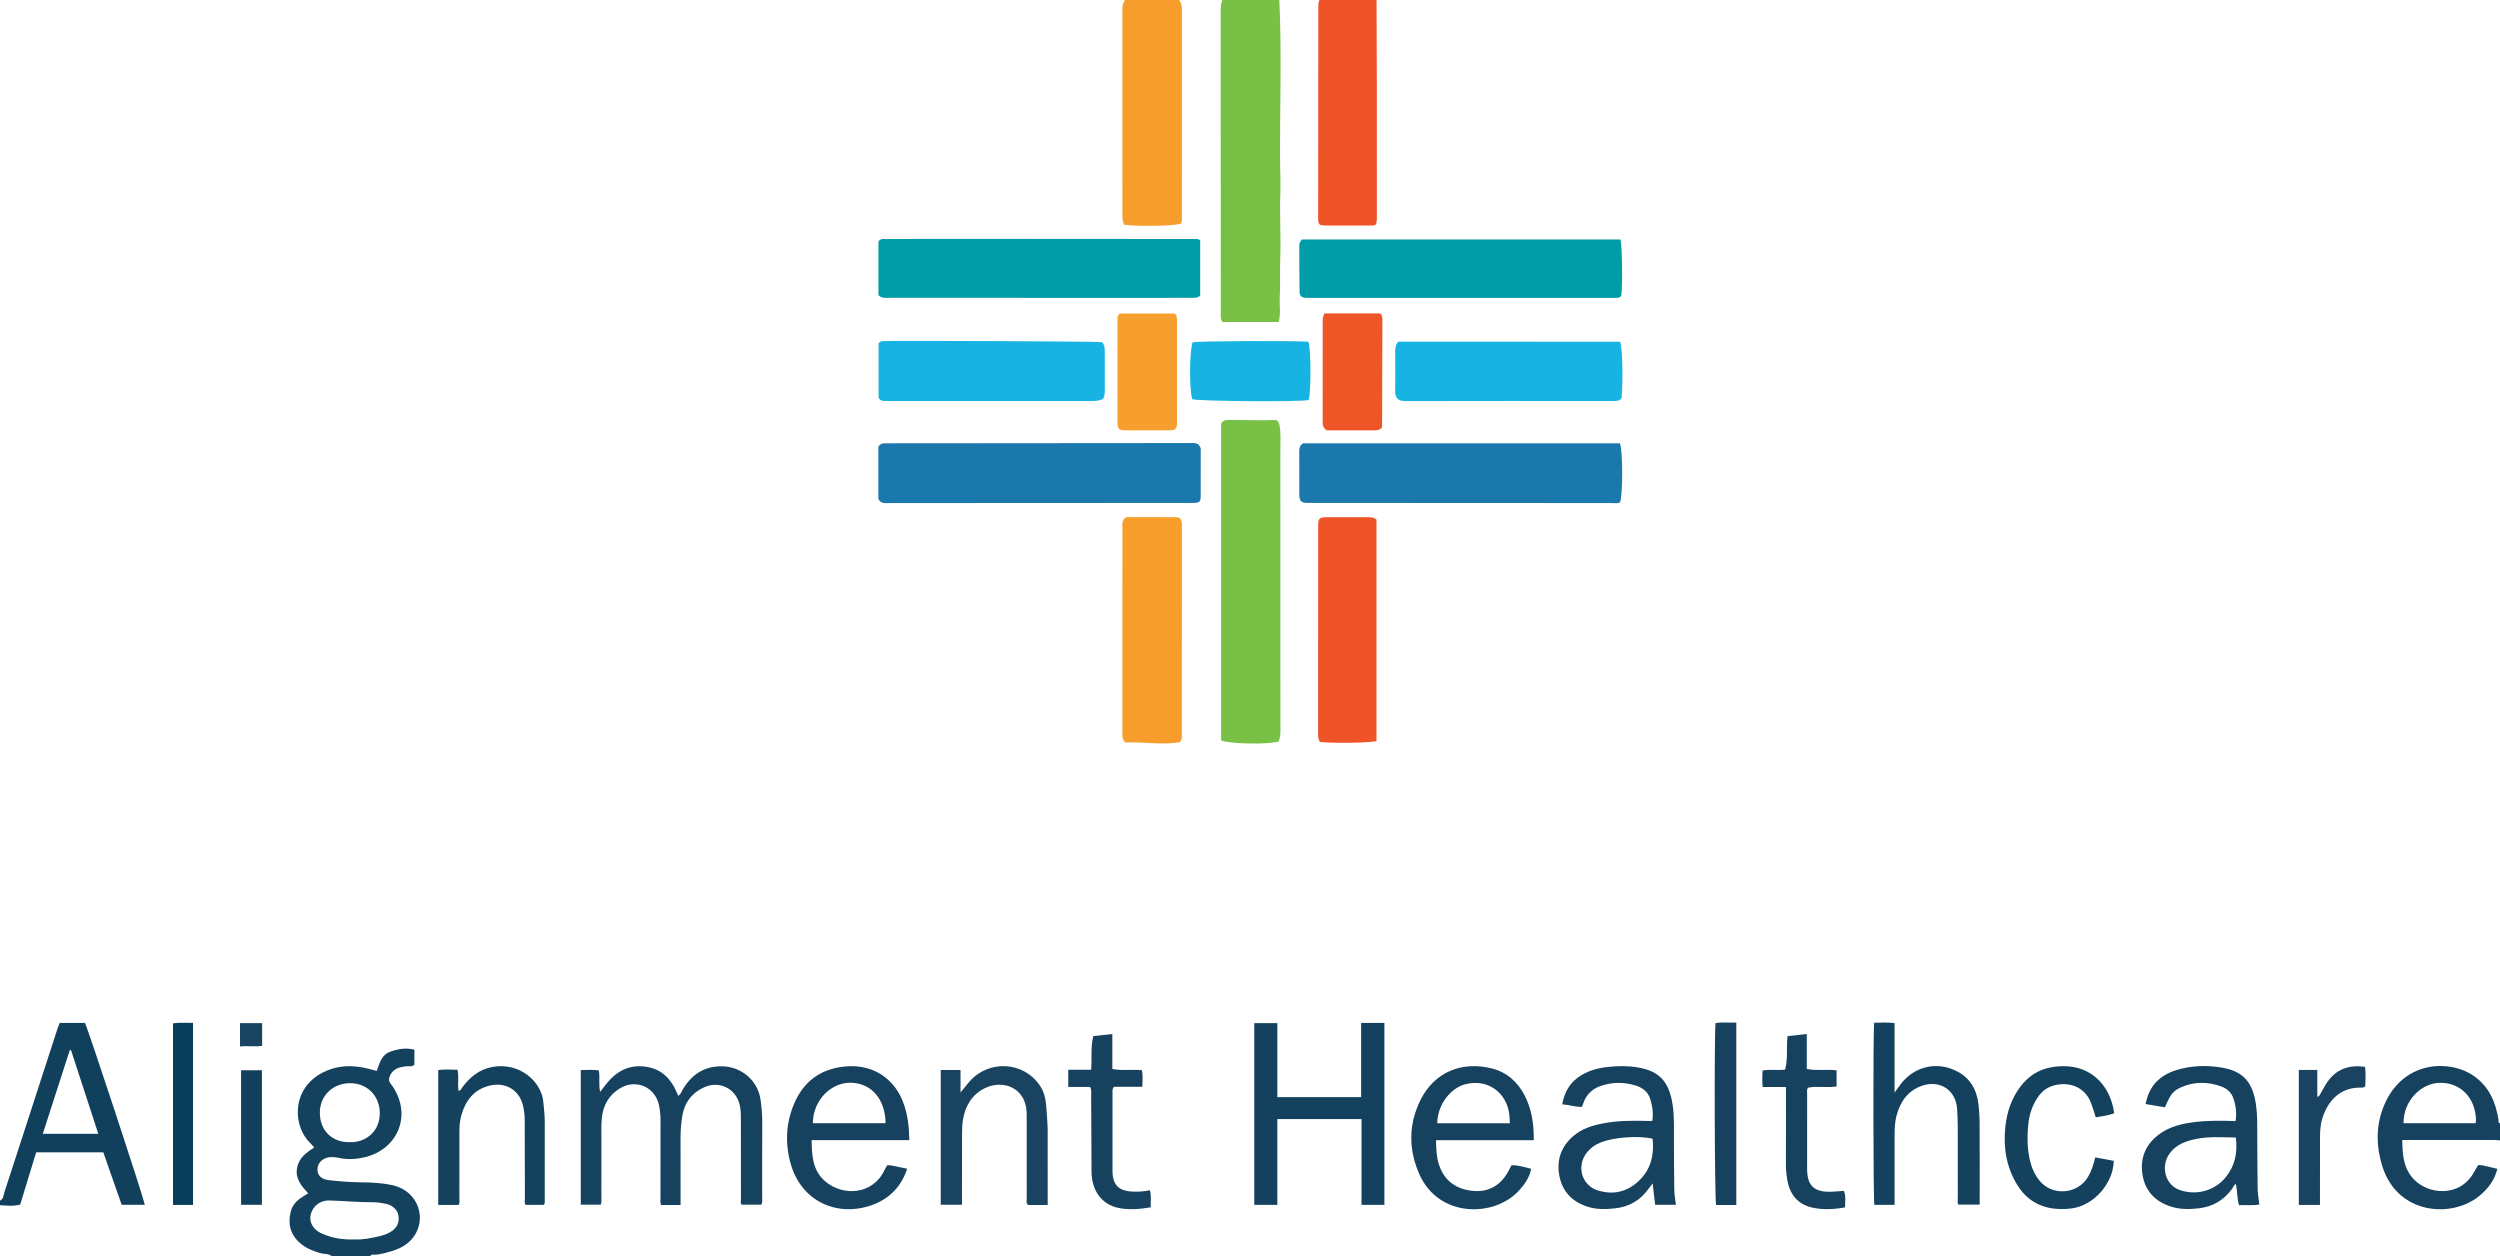 <?xml version="1.0" encoding="iso-8859-1"?>
<!-- Generator: Adobe Illustrator 27.0.0, SVG Export Plug-In . SVG Version: 6.00 Build 0)  -->
<svg version="1.1" id="Layer_1" xmlns="http://www.w3.org/2000/svg" xmlns:xlink="http://www.w3.org/1999/xlink" x="0px" y="0px"
	 viewBox="0 0 1620 814" style="enable-background:new 0 0 1620 814;" xml:space="preserve">
<g>
	<path style="fill:#79C146;" d="M829,0c1.58,33.598,0.391,67.215,0.456,100.821c0.016,8.143,0.508,16.289,0.203,24.419
		c-0.524,13.972,0.471,27.939-0.051,41.897c-0.323,8.628,0.108,17.251-0.348,25.885c-0.269,5.089,0.861,10.247-0.688,15.647
		c-12.123,0-24.342,0-36.41,0c-1.448-2.012-1.108-4.079-1.109-6.036c-0.024-65.435-0.014-130.87-0.036-196.305
		C791.017,4.147,791.296,2.051,792,0C804.333,0,816.667,0,829,0z"/>
	<path style="fill:#F69D2C;" d="M764,0c1.442,1.747,1.883,3.725,1.881,6.003c-0.046,44.995-0.028,89.991-0.04,134.986
		c0,1.306,0.27,2.683-0.596,3.867c-3.394,1.565-26.575,2.057-36.836,0.74c-0.937-1.838-1.08-3.943-1.08-6.085
		c0.005-44.662,0.023-89.324-0.039-133.986C727.286,3.4,727.908,1.68,729,0C740.667,0,752.333,0,764,0z"/>
	<path style="fill:#EE5427;" d="M892,0c0.069,18.637,0.175,37.274,0.199,55.911c0.035,27.3,0.016,54.6,0.007,81.9
		c-0.001,2.628,0.182,5.288-0.529,7.474c-1.04,0.948-1.89,0.857-2.706,0.857c-9.988,0.007-19.976,0.036-29.963-0.009
		c-4.276-0.019-4.857-0.604-4.856-4.942c0.013-45.111,0.05-90.223,0.096-135.334C854.25,3.882,854.105,1.869,855,0
		C867.333,0,879.667,0,892,0z"/>
	<path style="fill:#13415E;" d="M215,814c-2.162-1.811-4.967-1.256-7.434-1.966c-4.86-1.398-9.425-3.257-13.256-6.633
		c-6.276-5.531-7.894-12.494-5.896-20.363c0.929-3.656,3.279-6.514,6.39-8.667c1.487-1.029,3.057-1.94,4.896-3.098
		c-4.277-4.666-8.376-9.279-7.253-16.191c1.073-6.605,5.866-10.146,11.149-13.457c-0.849-0.997-1.419-1.822-2.138-2.487
		c-12.681-11.725-13.115-39.164,12.484-48.184c8.136-2.867,16.35-2.45,24.583-0.479c1.759,0.421,3.498,0.929,5.594,1.49
		c1.856-4.909,3.045-10.402,8.74-12.456c5.042-1.818,10.196-2.738,15.672-1.308c0,3.366,0,6.504,0,9.731
		c-1.628,1.589-3.758,0.775-5.657,1.041c-3.87,0.542-7.534,1.333-9.702,5.136c-1.275,2.238-1.645,4.295,0.195,6.432
		c0.861,1,1.551,2.163,2.226,3.307c11.056,18.733,0.986,39.14-18.985,43.976c-5.702,1.381-11.501,1.759-17.323,0.43
		c-1.447-0.331-2.969-0.43-4.459-0.458c-4.804-0.091-8.825,3.222-9.096,7.403c-0.271,4.181,2.19,6.986,7.483,7.564
		c6.773,0.74,13.574,1.299,20.41,1.376c7.152,0.081,14.343,0.369,21.318,2.023c16.243,3.852,22.569,22.447,11.865,34.842
		c-4.418,5.116-10.628,7.264-16.979,8.857c-2.729,0.684-5.497,1.368-8.37,1.166c-0.707-0.05-1.284,0.183-1.458,0.974
		C231.667,814,223.333,814,215,814z M229.778,803.136c4.944,0.323,10.652-0.761,16.32-2.139c2.427-0.59,4.785-1.393,6.936-2.679
		c3.948-2.36,5.872-5.763,5.191-10.441c-0.547-3.757-3.648-6.851-8.112-7.778c-2.597-0.539-5.267-1.042-7.901-1.029
		c-9.66,0.045-19.272-0.888-28.912-1.169c-5.725-0.167-10.639,3.608-11.982,9.178c-1.144,4.745,1.467,9.455,6.697,12.032
		c0.739,0.364,1.528,0.628,2.294,0.937C216.258,802.447,222.456,803.395,229.778,803.136z M226.351,740.107
		c9.588,0.562,19.59-6.042,19.746-18.39c0.144-11.38-7.939-19.754-19.057-19.824c-11.227-0.071-19.837,8.074-19.785,19.192
		C207.315,733.756,216.472,740.357,226.351,740.107z"/>
	<path style="fill:#11405D;" d="M0,778c2.355-1.002,2.192-3.467,2.796-5.307c7.816-23.791,15.491-47.629,23.207-71.453
		c3.78-11.671,7.566-23.34,11.366-35.004c0.354-1.088,0.829-2.137,1.318-3.384c5.506,0,10.957,0,16.362,0
		c2,3.849,37.447,111.47,38.799,117.841c-4.828,0-9.605,0-15.015,0c-3.913-11.18-7.941-22.689-11.89-33.971
		c-14.754,0-29.006,0-43.514,0c-3.51,11.478-6.941,22.695-10.336,33.797C8.615,781.841,4.299,781.156,0,781C0,780,0,779,0,778z
		 M27.74,734.685c12.067,0,23.764,0,35.939,0c-5.989-18.385-11.84-36.344-17.69-54.304c-0.265,0.063-0.53,0.125-0.795,0.188
		C39.397,698.539,33.602,716.509,27.74,734.685z"/>
	<path style="fill:#16415F;" d="M1620,739c-1.319-0.099-2.638-0.282-3.957-0.283c-18.313-0.019-36.626-0.013-54.939-0.013
		c-1.308,0-2.615,0-4.432,0c0.138,9.388,0.653,18.102,7.288,25.283c9.315,10.081,29.925,12.251,39.118-4.289
		c0.878-1.581,1.834-3.119,2.816-4.782c1.056,0.087,2.057,0.059,3.006,0.267c3.044,0.666,6.069,1.419,9.392,2.207
		c-1.805,7.437-6.024,12.823-11.46,17.371c-17.85,14.93-53.255,12.408-63.053-18.964c-4.532-14.511-4.251-28.96,2.566-42.687
		c12.848-25.869,41.549-26.524,56.727-15.872c9.765,6.852,14.136,16.853,15.92,28.261c0.141,0.901-0.316,2.068,1.007,2.502
		C1620,731.667,1620,735.333,1620,739z M1604.204,727.839c0.505-2.414,0.108-4.569-0.241-6.65
		c-2.126-12.697-12.047-19.903-23.213-19.51c-12.335,0.434-23.369,11.974-23.267,26.16
		C1573.059,727.839,1588.633,727.839,1604.204,727.839z"/>
	<path style="fill:#79C146;" d="M828.612,480.487c-6.971,2.093-32.771,1.6-37.337-0.772c0-68.422,0-136.989,0-205.297
		c1.309-2.013,3.024-2.296,4.955-2.309c10.317-0.071,20.628,0.527,30.42,0.011c2.118,0.979,2.328,2.39,2.57,3.941
		c0.881,5.639,0.439,11.308,0.445,16.954c0.055,47.139,0.013,94.279,0.009,141.418c-0.001,12.805,0.009,25.61,0.062,38.415
		C829.746,475.365,829.587,477.827,828.612,480.487z"/>
	<path style="fill:#1B78AD;" d="M1049.709,287.295c1.99,4.528,1.881,34.472,0.052,38.266c-1.551,0.805-3.248,0.427-4.884,0.427
		c-65.329-0.017-130.658-0.057-195.987-0.095c-0.833,0-1.669,0.042-2.499-0.008c-3.042-0.184-4.056-1.168-4.416-4.23
		c-0.019-0.165-0.025-0.333-0.025-0.499c-0.007-9.666,0-19.332-0.028-28.998c-0.006-1.954,0.463-3.626,2.496-4.863
		C912.598,287.295,981.051,287.295,1049.709,287.295z"/>
	<path style="fill:#1B78AD;" d="M778.077,290.446c0,9.909,0.046,20.564-0.027,31.22c-0.023,3.378-0.814,4.05-4.108,4.217
		c-0.997,0.05-1.999,0.009-2.999,0.01c-64.823,0.038-129.646,0.078-194.469,0.102c-2.595,0.001-5.469,0.716-7.302-2.619
		c0-11.114,0-22.585,0-33.913c0.993-1.483,2.187-2.251,3.844-2.202c0.832,0.025,1.666,0.004,2.5,0.003
		c65.323-0.052,130.646-0.104,195.969-0.157C773.972,287.104,776.635,286.656,778.077,290.446z"/>
	<path style="fill:#009DA9;" d="M777.735,191.574c-2.048,1.792-4.437,1.42-6.737,1.421c-27.332,0.008-54.665,0.005-81.997,0.005
		c-37.499,0-74.997,0.008-112.496-0.018c-2.431-0.002-5.051,0.589-7.285-1.758c0-11.555,0-23.327,0-34.764
		c1.615-2.125,3.585-1.544,5.347-1.556c11.333-0.08,22.665-0.138,33.998-0.133c54.998,0.025,109.996,0.073,164.993,0.11
		c1.314,0.001,2.661-0.262,4.176,0.763C777.735,167.365,777.735,179.294,777.735,191.574z"/>
	<path style="fill:#009DA9;" d="M843.686,155.165c68.991,0,137.741,0,206.368,0c1.142,3.813,1.432,29.978,0.521,36.576
		c-0.656,0.842-1.508,1.263-2.583,1.254c-1.333-0.011-2.666,0.005-3.999,0.005c-64.823,0-129.646,0-194.47,0
		c-1,0-2.002,0.041-2.999-0.008c-3.188-0.156-4.361-1.03-4.41-4.082c-0.159-9.996-0.135-19.995-0.178-29.993
		C841.93,157.506,842.559,156.369,843.686,155.165z"/>
	<path style="fill:#17B4E3;" d="M1049.756,221.424c1.585,3.349,2.108,23.322,1.023,36.724c-1.447,1.662-3.408,1.703-5.436,1.702
		c-44.94-0.015-89.881-0.057-134.821,0.062c-4.274,0.011-6.606-1.908-6.481-6.626c0.224-8.483,0.076-16.976,0.041-25.464
		c-0.009-2.202,0.236-4.289,1.951-6.398C953.81,221.424,1001.818,221.424,1049.756,221.424z"/>
	<path style="fill:#17B4E3;" d="M569.304,222.462c0.902-0.996,1.612-1.314,2.494-1.391c5.176-0.452,139.913,0.119,142.423,0.65
		c1.325,1.536,1.69,3.427,1.686,5.47c-0.019,8.83-0.032,17.66,0.011,26.489c0.008,1.709-0.285,3.29-1.123,4.828
		c-2.378,1.263-4.993,1.347-7.663,1.345c-43.816-0.022-87.632-0.015-131.447-0.017c-2.464,0-5.121,0.501-6.38-2.181
		C569.304,245.64,569.304,233.869,569.304,222.462z"/>
	<path style="fill:#F69D2C;" d="M764.478,480.906c-11.99,2.112-23.753-0.502-35.113,0.289c-2.487-2.177-2.04-4.609-2.042-6.895
		c-0.016-23.497-0.013-46.994-0.009-70.492c0.003-20.664,0.009-41.328,0.032-61.993c0.003-2.283-0.543-4.769,2.513-6.696
		c10.201,0,21.015-0.06,31.827,0.038c3.057,0.028,4.003,1.216,4.174,4.345c0.055,0.997,0.01,1.999,0.01,2.999
		c-0.011,43.995-0.015,87.99-0.058,131.984C765.81,476.577,766.455,478.855,764.478,480.906z"/>
	<path style="fill:#EE5427;" d="M855.368,480.802c-1.476-2.017-1.238-4.053-1.238-6.044c0.006-44.498,0.009-88.996,0.027-133.493
		c0.002-5.529,0.558-6.101,5.901-6.118c8.666-0.028,17.333,0.013,25.999-0.022c2.022-0.008,3.97,0.109,5.912,1.505
		c0,47.766,0,95.69,0,143.528C888.347,481.377,865.112,481.748,855.368,480.802z"/>
	<path style="fill:#13415E;" d="M827.708,725.174c0,18.61,0,37.009,0,55.595c-5.211,0-9.969,0-14.933,0c0-39.25,0-78.348,0-117.795
		c4.914,0,9.786,0,14.948,0c0,16.064,0,31.85,0,47.979c18.147,0,36.011,0,54.294,0c0-15.966,0-31.893,0-48.073
		c5.189,0,9.966,0,15.074,0c0,39.267,0,78.476,0,117.884c-4.814,0-9.577,0-14.824,0c0-18.54,0-36.929,0-55.589
		C863.91,725.174,846.037,725.174,827.708,725.174z"/>
	<path style="fill:#16415F;" d="M441.012,780.822c-4.676,0-8.627,0-12.647,0c-0.669-1.737-0.358-3.402-0.361-5.016
		c-0.027-16.658-0.05-33.316,0.013-49.974c0.012-3.19-0.329-6.321-0.938-9.419c-2.356-11.988-14.916-17.533-25.385-11.163
		c-7.187,4.373-10.881,11.08-11.703,19.268c-0.464,4.622-0.266,9.315-0.277,13.976c-0.029,12.327,0.004,24.654-0.027,36.981
		c-0.004,1.629,0.325,3.307-0.432,5.153c-4.21,0-8.435,0-12.91,0c0-29.068,0-57.953,0-87.224c3.979-0.108,7.725-0.291,11.635,0.16
		c1.008,4.506-0.271,9.043,0.925,13.961c2.235-2.809,4.016-5.375,6.124-7.636c7.467-8.01,16.604-10.748,27.184-7.849
		c6.594,1.807,11.237,6.248,14.52,12.128c1.041,1.865,1.818,3.876,2.78,5.959c1.921-1.305,2.437-3.527,3.574-5.288
		c5.848-9.058,13.887-14.045,24.897-13.865c12.55,0.205,23.063,9.22,24.849,21.597c0.712,4.937,1.137,9.899,1.105,14.917
		c-0.1,15.991-0.025,31.983-0.056,47.975c-0.003,1.627,0.348,3.304-0.443,5.178c-4.177,0-8.437,0-12.848,0
		c-0.983-0.984-0.463-2.392-0.465-3.65c-0.038-17.324-0.02-34.649-0.031-51.973c-0.002-2.994-0.054-5.965-0.728-8.934
		c-2.376-10.454-12.862-15.955-22.715-11.654c-8.444,3.686-13.294,10.308-14.633,19.361c-0.655,4.43-1.045,8.907-1.025,13.415
		c0.057,12.826,0.02,25.653,0.02,38.48C441.012,777.312,441.012,778.939,441.012,780.822z"/>
	<path style="fill:#16415F;" d="M1070.706,726.326c0.74-4.908,0.054-9.622-1.379-14.252c-1.472-4.755-5.214-7.36-9.574-8.704
		c-7.475-2.304-15.086-2.221-22.559,0.345c-5.541,1.903-9.315,5.62-11.21,11.201c-0.262,0.772-0.597,1.518-0.921,2.332
		c-4.298,0.118-8.197-1.341-12.764-1.656c1.379-7.146,4.239-12.843,9.778-17.049c5.883-4.467,12.756-6.407,19.909-7.17
		c6.449-0.688,12.96-0.792,19.418,0.327c13.742,2.382,20.272,9.018,22.519,24.554c1.125,7.781,0.724,15.614,0.778,23.43
		c0.072,10.492,0.062,20.986,0.249,31.477c0.055,3.093,0.656,6.176,1.042,9.568c-4.607,0-8.863,0-13.451,0
		c-0.52-4.448-1.038-8.871-1.626-13.898c-1.125,1.479-1.989,2.557-2.791,3.678c-5.352,7.478-12.651,11.573-21.753,12.524
		c-5.992,0.627-11.994,0.775-17.792-1.123c-10.004-3.274-16.415-10.076-18.203-20.487c-1.732-10.086,1.408-18.719,9.346-25.423
		c5.384-4.547,11.838-6.624,18.58-7.948c10.193-2.002,20.507-1.963,30.831-1.621C1069.603,726.446,1070.074,726.37,1070.706,726.326
		z M1070.846,737.827c-9.772-2.045-25.069-0.889-33.619,2.481c-3.637,1.433-6.706,3.667-9.089,6.761
		c-6.747,8.759-3.133,21.107,7.261,24.341c8.821,2.745,17.195,1.44,24.445-4.358
		C1069.239,759.539,1072.155,749.425,1070.846,737.827z"/>
	<path style="fill:#16415F;" d="M1402.886,717.525c-4.241-0.713-8.281-1.392-12.516-2.103c2.127-11.646,9.079-18.593,19.688-21.93
		c9.674-3.042,19.656-3.361,29.636-1.694c13.721,2.292,20.241,9.248,22.277,24.714c0.829,6.294,0.723,12.612,0.741,18.934
		c0.034,11.657,0.047,23.315,0.236,34.969c0.054,3.295,0.69,6.58,1.088,10.127c-4.385,0.718-8.666,0.223-13.154,0.421
		c-1.33-4.545-1.007-9.228-2.052-13.749c-1.398,0.707-1.684,2.115-2.44,3.153c-5.392,7.399-12.62,11.641-21.716,12.637
		c-5.815,0.637-11.627,0.749-17.309-0.956c-10.493-3.147-17.296-9.968-19.03-20.85c-1.782-11.182,2.33-20.289,11.65-26.789
		c6.574-4.585,14.212-6.313,22.012-7.284c8.765-1.091,17.58-0.986,26.607-0.661c0.978-5.204,0.217-10.239-1.517-15.104
		c-1.369-3.841-4.454-6.228-8.18-7.522c-8.646-3.002-17.314-2.994-25.737,0.807C1408.049,706.956,1406.438,709.181,1402.886,717.525
		z M1448.813,737.118c-8.71-0.168-17.172-0.761-25.547,0.895c-6.622,1.31-12.842,3.471-17.156,9.172
		c-6.207,8.203-3.231,20.402,5.995,23.797c10.896,4.01,22.959,0.731,30.16-8.129
		C1448.327,755.394,1450.021,746.919,1448.813,737.118z"/>
	<path style="fill:#16415F;" d="M993.875,738.844c-21.429,0-42.329,0-63.321,0c0.091,5.545,0.258,10.531,1.73,15.322
		c3.387,11.022,11.391,16.58,22.44,17.553c9.83,0.866,17.356-3.461,22.313-12.061c0.823-1.427,1.549-2.91,2.438-4.591
		c4.283-0.141,8.318,1.276,12.753,2.313c-1.242,5.995-4.495,10.489-8.403,14.597c-16.042,16.862-51.267,17.052-63.852-10.597
		c-7.342-16.132-7.374-32.759,0.556-48.675c8.935-17.933,26.657-25.271,46.215-20.346c9.692,2.441,16.759,8.756,21.281,17.596
		C992.497,718.699,993.987,728.172,993.875,738.844z M978.379,727.867c-0.128-2.256-0.142-3.92-0.329-5.564
		c-1.602-14.147-13.823-23.509-28.545-19.716c-8.999,2.319-17.943,12.505-18.182,25.28
		C946.858,727.867,962.389,727.867,978.379,727.867z"/>
	<path style="fill:#16415F;" d="M589.246,738.798c-21.352,0-42.111,0-63.306,0c0.135,10.088,0.605,19.625,8.767,26.682
		c11.332,9.798,30.762,8.942,38.4-7.169c0.492-1.037,1.091-2.024,1.713-3.17c0.866,0,1.699-0.127,2.48,0.022
		c3.411,0.65,6.808,1.381,10.56,2.155c-3.604,10.809-10.437,18.38-20.51,22.649c-22.767,9.649-50.131,0.016-56.161-30.617
		c-1.791-9.1-1.637-18.247,0.934-27.188c4.687-16.299,14.612-27.706,31.839-30.624c20.107-3.406,36.165,6.502,42.103,25.036
		C588.318,723.604,589.096,730.761,589.246,738.798z M573.866,727.841c-0.222-15.514-9.046-25.637-21.909-26.212
		c-13.223-0.591-25.116,11.181-25.242,26.212C542.303,727.841,557.891,727.841,573.866,727.841z"/>
	<path style="fill:#13415E;" d="M1227.691,707.979c1.771-2.449,2.788-3.91,3.859-5.33c9.026-11.956,24.233-15.291,37.381-8.024
		c7.869,4.349,11.86,11.442,12.989,20.151c0.576,4.439,0.846,8.944,0.871,13.422c0.097,17.311,0.039,34.623,0.039,52.373
		c-4.651,0-9.21,0-13.88,0c-0.691-1.443-0.286-3.132-0.29-4.765c-0.035-15.322,0.008-30.645-0.04-45.968
		c-0.012-3.82-0.166-7.647-0.431-11.459c-0.836-12.036-11.206-18.814-22.762-14.801c-9.165,3.182-14.013,10.254-16.427,19.22
		c-1.261,4.684-1.305,9.543-1.304,14.376c0.001,13.491,0,26.981,0,40.472c0,0.968,0,1.936,0,3.119c-4.663,0-8.905,0-13.115,0
		c-0.742-4.144-0.855-112.819-0.126-118.009c4.236-0.093,8.504-0.395,13.233,0.233
		C1227.691,677.688,1227.691,692.234,1227.691,707.979z"/>
	<path style="fill:#17B4E3;" d="M847.83,221.498c1.719,3.683,1.818,33.553,0.125,37.737c-6.27,1.303-71.976,0.8-75.413-0.578
		c-1.939-7.142-1.792-30.468,0.233-36.84C776.079,220.941,841.836,220.662,847.83,221.498z"/>
	<path style="fill:#194360;" d="M678.906,780.83c-4.626,0-8.745,0-12.804,0c-1.365-1.548-0.782-3.29-0.786-4.88
		c-0.043-16.986-0.027-33.971-0.027-50.957c0-1.332,0.034-2.666-0.014-3.996c-0.587-16.436-15.502-21.488-26.961-15.919
		c-8.477,4.119-12.747,11.38-14.285,20.383c-0.501,2.933-0.619,5.959-0.633,8.944c-0.063,13.655-0.028,27.31-0.028,40.965
		c0,1.647,0,3.294,0,5.283c-4.666,0-9.07,0-13.781,0c0-28.947,0-57.986,0-87.292c4.222,0,8.294,0,12.833,0c0,4.528,0,8.954,0,14.599
		c2.405-2.96,3.978-5.007,5.665-6.955c12.526-14.472,34.925-13.3,45.688,2.322c2.639,3.831,3.7,8.123,4.119,12.619
		c0.401,4.299,0.631,8.616,0.886,12.928c0.108,1.825,0.121,3.658,0.122,5.487C678.91,749.667,678.906,764.974,678.906,780.83z"/>
	<path style="fill:#EE5628;" d="M858.348,203.073c11.874,0,23.828,0,35.807,0c1.403,0.933,1.657,2.343,1.652,3.905
		c-0.076,23.137-0.138,46.274-0.218,69.411c-0.001,0.312-0.193,0.623-0.309,0.976c-1.257,1.212-2.814,1.516-4.537,1.511
		c-10.313-0.027-20.627-0.014-30.928-0.014c-2.136-1.217-2.755-3.039-2.749-5.428c0.057-21.64,0.02-43.28,0.031-64.92
		C857.097,206.704,857.102,204.861,858.348,203.073z"/>
	<path style="fill:#F69E2E;" d="M725.578,203.184c11.561,0,23.516,0,35.726,0c1.386,1.342,1.43,3.32,1.43,5.322
		c-0.004,21.667,0.018,43.333-0.02,65c-0.008,4.392-0.964,5.344-5.216,5.366c-9.333,0.049-18.667,0.046-28,0.002
		c-4.585-0.021-5.36-0.842-5.368-5.684c-0.027-16.333-0.009-32.667-0.008-49c0.001-5.667,0.009-11.333,0.002-17
		C724.122,205.85,724.04,204.5,725.578,203.184z"/>
	<path style="fill:#13415E;" d="M297.116,780.816c-4.209,0-8.497,0-13.137,0c0-29.04,0-58.084,0-87.437
		c4.102-0.53,8.182-0.253,12.524-0.159c0.909,4.538,0.015,9.03,0.566,13.54c1.657,0.068,1.942-1.454,2.636-2.37
		c4.872-6.431,10.805-11.339,18.927-12.921c18.346-3.574,32.476,9.82,33.459,22.75c0.302,3.974,0.9,7.938,0.907,11.934
		c0.029,17.164,0.019,34.329-0.005,51.493c-0.001,0.952,0.332,2.002-0.661,3.104c-3.725,0-7.663,0-11.665,0
		c-1.08-1.272-0.529-2.835-0.536-4.261c-0.08-16.995-0.121-33.99-0.119-50.984c0-2.518-0.321-4.971-0.742-7.439
		c-1.921-11.26-11.193-17.339-22.276-14.514c-9.923,2.529-15.216,9.527-17.97,18.874c-1.138,3.861-1.342,7.851-1.334,11.864
		c0.028,13.998,0.026,27.997-0.013,41.995C297.672,777.733,298.121,779.271,297.116,780.816z"/>
	<path style="fill:#13415E;" d="M1357.711,749.999c4.33,0.795,8.197,1.505,12.014,2.206c-0.275,14.533-12.775,28.723-26.823,30.772
		c-5.314,0.775-10.625,0.711-15.849-0.479c-8.927-2.033-15.502-7.34-20.151-15.117c-6.934-11.599-8.866-24.247-7.408-37.467
		c1.034-9.372,3.923-18.099,9.726-25.781c5.174-6.85,11.847-11.146,20.223-12.576c24.109-4.117,38.064,11.138,40.57,29.815
		c-3.782,1.494-7.82,1.954-11.973,2.637c-1.021-3.167-1.853-6.172-2.95-9.078c-4.634-12.276-16.972-14.453-26.305-10.835
		c-4.195,1.626-7.118,4.812-9.376,8.619c-2.748,4.635-4.403,9.671-4.975,15.004c-0.944,8.81-0.95,17.596,1.492,26.225
		c1.143,4.04,2.951,7.773,5.599,11.031c8.331,10.249,24.721,9.021,31.484-2.322C1355.235,758.919,1356.592,754.836,1357.711,749.999
		z"/>
	<path style="fill:#16415F;" d="M720.8,670.032c0,7.861,0,15.137,0,22.665c6.46,1.29,12.783,0.121,19.125,0.795
		c0.81,3.576,0.411,6.987,0.296,10.744c-6.4,0-12.517,0-18.316,0c-1.352,1.456-0.987,2.844-0.989,4.124
		c-0.023,16.826-0.041,33.652-0.006,50.478c0.018,8.807,3.883,12.832,12.583,13.284c3.819,0.198,7.619,0.024,11.594-0.844
		c1.229,3.727,0.307,7.294,0.661,11.062c-7.279,1.184-14.195,1.828-21.074,0.378c-10.818-2.28-17.283-11.187-17.367-23.622
		c-0.109-16.323-0.128-32.647-0.228-48.971c-0.011-1.798,0.417-3.662-0.652-5.78c-4.601,0-9.373,0-14.203,0
		c0-3.831,0-7.268,0-11.142c4.969,0,9.728,0,14.832,0c0.646-7.441-0.458-14.609,1.409-21.827
		C712.274,670.961,716.198,670.534,720.8,670.032z"/>
	<path style="fill:#16415F;" d="M1157.296,704.385c-5.356,0-9.994,0-15.066,0c-0.441-3.596-0.23-7.005-0.125-10.681
		c4.783-0.922,9.597-0.03,14.603-0.571c2.033-7.006,0.719-14.381,1.632-21.717c4.148-0.464,8.056-0.9,12.456-1.392
		c0,7.637,0,15.035,0,22.681c6.587,1.27,12.904,0.055,19.322,0.883c0,3.478,0,6.756,0,10.393
		c-6.073,1.107-12.412-0.407-18.469,0.823c-1.024,1.294-0.615,2.679-0.617,3.965c-0.03,16.148-0.019,32.295-0.02,48.443
		c0,0.166-0.001,0.333,0,0.499c0.095,10.489,4.47,14.759,15.059,14.566c2.805-0.051,5.605-0.377,8.776-0.602
		c1.409,3.336,0.763,6.903,0.72,10.702c-7.285,1.351-14.417,1.704-21.398,0.104c-9.258-2.121-14.365-8.534-15.969-17.701
		c-0.626-3.581-0.962-7.227-0.94-10.91c0.086-14.649,0.035-29.299,0.035-43.948C1157.296,708.288,1157.296,706.651,1157.296,704.385
		z"/>
	<path style="fill:#16415F;" d="M1111.681,662.965c4.376-0.717,8.791-0.136,13.448-0.341c0,39.67,0,78.882,0,118.21
		c-4.518,0-8.827,0-13.1,0C1111.065,777.32,1110.754,669.8,1111.681,662.965z"/>
	<path style="fill:#194360;" d="M1503.336,780.808c-4.882,0-9.178,0-13.706,0c0-29.22,0-58.282,0-87.476c4.078,0,7.832,0,11.982,0
		c0,5.835,0,11.454,0,17.525c1.629-0.662,1.825-1.793,2.325-2.633c1.446-2.425,2.697-4.986,4.322-7.282
		c5.9-8.339,14.14-11.06,24.291-9.663c0.574,4.238,0.246,8.494,0.152,12.567c-1.089,1.196-2.347,0.922-3.456,0.921
		c-13.257-0.017-20.766,8.956-24.22,19.417c-1.369,4.146-1.662,8.47-1.662,12.817c0,13.499-0.017,26.997-0.027,40.496
		C1503.336,778.477,1503.336,779.457,1503.336,780.808z"/>
	<path style="fill:#093E5B;" d="M125.072,780.776c-4.505,0-8.611,0-12.963,0c0-39.22,0-78.277,0-117.659
		c4.233-0.633,8.45-0.223,12.963-0.278C125.072,702.291,125.072,741.355,125.072,780.776z"/>
	<path style="fill:#11405D;" d="M156.223,693.528c4.72,0,8.987,0,13.5,0c0,29.126,0,58.03,0,87.179c-4.467,0-8.866,0-13.5,0
		C156.223,751.717,156.223,722.801,156.223,693.528z"/>
	<path style="fill:#194360;" d="M155.524,678.099c0-5.262,0-10.013,0-15.123c4.758,0,9.47,0,14.342,0c0,4.847,0,9.625,0,14.703
		C165.151,678.476,160.448,677.532,155.524,678.099z"/>
</g>
</svg>
